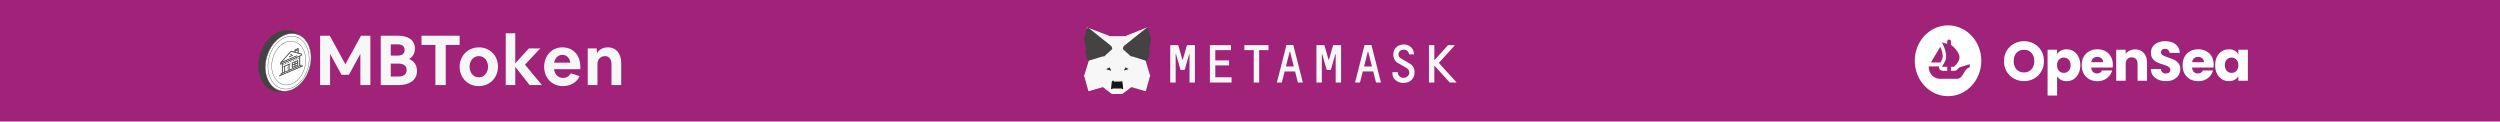 <svg width="1440" height="70" viewBox="0 0 1440 70" fill="none" xmlns="http://www.w3.org/2000/svg">
<rect width="1440" height="69.999" fill="url(#paint0_linear_1_294)"/>
<path d="M184.372 20.6V49H190.132V31.04L196.732 43.08H200.972L207.572 31.04V49H213.332V20.6H207.932L198.932 37L189.972 20.6H184.372ZM219.313 20.6V49H229.833C234.993 49 240.193 46.68 240.193 40.92C240.193 37.72 238.633 35.12 235.633 33.96C237.913 32.72 238.993 30.52 238.993 27.96C238.993 22.52 234.273 20.6 229.633 20.6H219.313ZM225.073 44.08V36.64H229.553C232.033 36.64 234.233 37.56 234.233 40.36C234.233 43.16 232.033 44.08 229.553 44.08H225.073ZM225.073 32.04V25.52H228.993C231.193 25.52 233.073 26.32 233.073 28.8C233.073 31.24 231.153 32.04 228.993 32.04H225.073ZM242.786 25.88H250.786V49H256.746V25.88H264.746V20.6H242.786V25.88ZM264.753 38.44C264.753 44.8 269.433 49.6 275.713 49.6C282.193 49.6 286.833 44.72 286.833 38.4C286.833 32 282.153 27.28 275.873 27.28C269.473 27.28 264.753 32.16 264.753 38.44ZM275.793 32.32C279.193 32.32 281.113 35.32 281.113 38.44C281.113 41.6 279.113 44.56 275.793 44.56C272.433 44.56 270.473 41.52 270.473 38.44C270.473 35.28 272.473 32.32 275.793 32.32ZM291.314 19.16V49H296.794V38.48L305.074 49H312.154L302.394 37.24L311.194 27.88H304.634L296.794 36.48V19.16H291.314ZM313.423 38.4C313.423 44.8 317.863 49.6 324.223 49.6C328.183 49.6 332.303 47.64 333.823 43.84L328.823 42.24C327.783 43.92 326.263 44.88 324.263 44.88C321.223 44.88 319.543 42.64 319.103 39.84H334.263V38.44C334.263 32.04 330.383 27.28 323.943 27.28C317.623 27.28 313.423 32.4 313.423 38.4ZM323.943 31.6C326.623 31.6 328.143 33.6 328.503 36.08H319.183C319.663 33.6 321.263 31.6 323.943 31.6ZM338.539 27.88V49H344.139V36.88C344.139 34.28 345.859 32.32 348.459 32.32C351.219 32.32 352.219 34.6 352.219 37.04V49H357.819V36.32C357.819 31.4 355.299 27.28 350.099 27.28C347.539 27.28 345.179 28.36 343.859 30.6L343.699 27.88H338.539Z" fill="#F7F7F7"/>
<path d="M175.545 25.002C178.816 32.989 175.817 43.975 168.822 49.534C161.827 55.093 153.511 53.099 150.239 45.112C146.967 37.125 149.967 26.139 156.962 20.58C163.957 15.021 172.273 17.015 175.545 25.002Z" fill="#434343" stroke="#434343" stroke-width="0.2"/>
<path d="M177.938 26.431C181.026 33.971 178.195 44.344 171.59 49.593C164.985 54.842 157.133 52.959 154.044 45.418C150.956 37.878 153.787 27.505 160.392 22.256C166.997 17.008 174.849 18.89 177.938 26.431Z" fill="white" stroke="#434343" stroke-width="0.2"/>
<path d="M176.895 27.585C179.752 34.56 177.287 44.014 171.39 48.7C165.492 53.387 158.395 51.532 155.538 44.556C152.681 37.581 155.146 28.127 161.043 23.441C166.94 18.754 174.037 20.61 176.895 27.585Z" stroke="#434343" stroke-width="0.2"/>
<path d="M175.09 29.341C177.464 35.137 175.448 42.964 170.59 46.825C165.732 50.685 159.869 49.119 157.495 43.324C155.121 37.528 157.137 29.701 161.995 25.84C166.853 21.98 172.716 23.546 175.09 29.341Z" stroke="#434343" stroke-width="0.2"/>
<path d="M167.266 31.703L167.266 31.475L167.996 31.162L167.996 31.389L167.266 31.703Z" fill="#434343" stroke="#434343" stroke-width="0.2"/>
<path d="M166.58 32.852L166.58 32.625L168.683 31.723L168.683 31.951L166.58 32.852Z" fill="#434343" stroke="#434343" stroke-width="0.2"/>
<path d="M163.379 37.22L163.379 36.992L163.653 36.875L163.653 37.102L163.379 37.22Z" fill="#434343" stroke="#434343" stroke-width="0.2"/>
<path d="M164.293 36.827L164.293 36.6L164.566 36.482L164.566 36.71L164.293 36.827Z" fill="#434343" stroke="#434343" stroke-width="0.2"/>
<path d="M165.208 36.435L165.208 36.207L165.482 36.09L165.482 36.318L165.208 36.435Z" fill="#434343" stroke="#434343" stroke-width="0.2"/>
<path d="M166.124 36.043L166.124 35.815L166.397 35.698L166.397 35.925L166.124 36.043Z" fill="#434343" stroke="#434343" stroke-width="0.2"/>
<path d="M167.037 35.65L167.037 35.422L167.31 35.305L167.31 35.533L167.037 35.65Z" fill="#434343" stroke="#434343" stroke-width="0.2"/>
<path d="M167.952 35.258L167.952 35.03L168.226 34.913L168.226 35.141L167.952 35.258Z" fill="#434343" stroke="#434343" stroke-width="0.2"/>
<path d="M168.867 34.866L168.867 34.638L169.141 34.521L169.141 34.748L168.867 34.866Z" fill="#434343" stroke="#434343" stroke-width="0.2"/>
<path d="M169.781 34.474L169.781 34.246L170.054 34.128L170.054 34.356L169.781 34.474Z" fill="#434343" stroke="#434343" stroke-width="0.2"/>
<path d="M170.696 34.081L170.696 33.853L170.969 33.736L170.969 33.964L170.696 34.081Z" fill="#434343" stroke="#434343" stroke-width="0.2"/>
<path d="M171.609 33.689L171.609 33.461L171.883 33.344L171.883 33.572L171.609 33.689Z" fill="#434343" stroke="#434343" stroke-width="0.2"/>
<path d="M165.437 39.331L165.437 39.103L165.711 38.986L165.711 39.214L165.437 39.331Z" fill="#434343" stroke="#434343" stroke-width="0.2"/>
<path d="M168.546 37.57L168.454 37.609L168.454 37.709L168.454 38.565L168.454 38.665L168.546 38.625L169.689 38.135L169.781 38.096L169.781 37.996L169.781 37.14L169.781 37.04L169.689 37.08L168.546 37.57ZM170.055 37.878L170.055 37.978L170.147 37.939L171.29 37.449L171.382 37.409L171.382 37.309L171.382 36.454L171.382 36.354L171.29 36.393L170.147 36.883L170.055 36.923L170.055 37.023L170.055 37.878ZM171.29 36.165L171.382 36.126L171.382 36.026L171.382 35.17L171.382 35.07L171.29 35.11L170.147 35.6L170.055 35.64L170.055 35.74L170.055 36.595L170.055 36.695L170.147 36.656L171.29 36.165ZM169.781 35.857L169.781 35.757L169.689 35.796L168.546 36.287L168.454 36.326L168.454 36.426L168.454 37.282L168.454 37.382L168.546 37.342L169.689 36.852L169.781 36.812L169.781 36.712L169.781 35.857ZM168.181 38.896L168.181 36.33C168.181 36.293 168.193 36.263 168.212 36.237C168.232 36.21 168.266 36.179 168.318 36.157L171.518 34.784C171.57 34.762 171.604 34.763 171.624 34.773C171.643 34.783 171.655 34.803 171.655 34.839L171.655 37.406C171.655 37.442 171.643 37.473 171.624 37.498C171.604 37.526 171.57 37.556 171.518 37.578L168.318 38.951C168.266 38.973 168.232 38.972 168.212 38.962C168.193 38.953 168.181 38.932 168.181 38.896Z" fill="#434343" stroke="#434343" stroke-width="0.2"/>
<path d="M173.484 38.118L173.484 38.218L173.576 38.179L174.399 37.826L174.399 38.054L173.347 38.505L161.916 43.408L160.864 43.859L160.864 43.632L161.687 43.279L161.779 43.239L161.779 43.139L161.779 42.498C161.779 42.461 161.791 42.431 161.81 42.405C161.83 42.378 161.864 42.347 161.916 42.325L162.373 42.129L162.465 42.09L162.465 41.989L162.465 36.856L162.465 36.756L162.373 36.796L161.687 37.09C161.636 37.112 161.601 37.111 161.581 37.101C161.562 37.091 161.55 37.071 161.55 37.035L161.55 36.243C161.55 36.209 161.56 36.177 161.596 36.14L161.733 35.995L161.779 35.947L161.779 35.938L167.544 29.458L167.544 29.457C167.578 29.419 167.607 29.398 167.631 29.388C167.656 29.377 167.685 29.373 167.719 29.383L167.719 29.383L169.64 29.885L169.781 29.922L169.781 29.74L169.781 28.799C169.781 28.762 169.793 28.732 169.812 28.706C169.832 28.679 169.866 28.648 169.918 28.626L171.747 27.842C171.798 27.82 171.833 27.821 171.853 27.831C171.871 27.84 171.884 27.86 171.884 27.897L171.884 30.442L171.884 30.497L171.926 30.508L173.664 30.961L173.664 30.961L173.667 30.961C173.703 30.968 173.713 30.992 173.713 31.026L173.713 31.818C173.713 31.854 173.701 31.885 173.682 31.91C173.662 31.937 173.627 31.968 173.576 31.99L172.89 32.285L172.798 32.324L172.798 32.424L172.798 37.557L172.798 37.657L172.89 37.618L173.347 37.421C173.399 37.399 173.433 37.401 173.453 37.411C173.472 37.42 173.484 37.44 173.484 37.477L173.484 38.118ZM171.61 28.228L171.61 28.128L171.518 28.168L170.146 28.756L170.055 28.795L170.055 28.895L170.055 29.109L170.055 29.209L170.146 29.17L171.518 28.581L171.61 28.542L171.61 28.442L171.61 28.228ZM170.146 29.398L170.055 29.437L170.055 29.537L170.055 29.943L170.055 29.998L170.097 30.009L171.468 30.383L171.61 30.422L171.61 30.239L171.61 28.87L171.61 28.77L171.518 28.809L170.146 29.398ZM161.916 36.136L161.824 36.176L161.824 36.276L161.824 36.704L161.824 36.804L161.916 36.764L162.602 36.47L172.661 32.155L173.347 31.861L173.439 31.821L173.439 31.721L173.439 31.251L173.439 31.196L173.397 31.185L167.681 29.658L167.632 29.645L167.582 29.701L162.415 35.51L162.15 35.808L162.464 35.673L170.969 32.025L170.969 32.253L161.916 36.136ZM162.83 36.6L162.738 36.639L162.738 36.739L162.738 41.872L162.738 41.972L162.83 41.933L163.745 41.541L163.837 41.501L163.837 41.401L163.837 38.407L163.837 38.307L163.745 38.346L163.379 38.503L163.379 38.275L163.973 38.02L166.488 36.941L167.082 36.687L167.082 36.914L166.717 37.071L166.625 37.111L166.625 37.211L166.625 40.205L166.625 40.305L166.717 40.266L172.433 37.814L172.525 37.774L172.525 37.674L172.525 32.541L172.525 32.441L172.433 32.481L162.83 36.6ZM164.202 38.15L164.11 38.189L164.11 38.289L164.11 41.284L164.11 41.384L164.202 41.344L166.26 40.462L166.352 40.422L166.352 40.322L166.352 37.328L166.352 37.228L166.26 37.267L164.202 38.15ZM162.052 43.022L162.052 43.122L162.144 43.083L173.119 38.375L173.211 38.336L173.211 38.236L173.211 37.808L173.211 37.708L173.119 37.747L172.661 37.943L166.488 40.591L163.973 41.67L162.602 42.259L162.144 42.455L162.052 42.494L162.052 42.594L162.052 43.022Z" fill="#434343" stroke="#434343" stroke-width="0.2"/>
<path d="M812.371 36.831C811.199 36 809.889 35.398 808.65 34.669C807.827 34.242 807.041 33.737 806.302 33.161C805.122 32.126 805.359 30.087 806.605 29.197C808.373 27.933 811.313 28.65 811.617 31.221C811.618 31.247 811.63 31.272 811.648 31.291C811.667 31.309 811.691 31.319 811.716 31.319H814.387C814.402 31.319 814.417 31.316 814.431 31.309C814.444 31.303 814.457 31.293 814.467 31.281C814.477 31.27 814.485 31.256 814.489 31.24C814.494 31.225 814.496 31.209 814.494 31.193C814.35 29.417 813.717 27.941 812.541 26.996C811.453 26.104 810.12 25.617 808.747 25.61C801.671 25.61 801.028 33.583 804.833 36.099C805.277 36.39 809.009 38.386 810.329 39.248C811.65 40.11 812.064 41.709 811.491 42.972C810.969 44.13 809.616 44.906 808.262 44.831C806.783 44.748 805.636 43.89 805.233 42.555C805.168 42.26 805.133 41.957 805.129 41.654C805.127 41.625 805.115 41.598 805.095 41.578C805.076 41.558 805.049 41.547 805.022 41.547H802.115C802.086 41.548 802.059 41.561 802.039 41.583C802.019 41.605 802.008 41.635 802.008 41.665C802.008 43.902 802.533 45.138 803.946 46.268C805.184 47.268 806.7 47.8 808.255 47.78C812.208 47.78 814.272 45.394 814.679 42.921C815.086 40.449 814.416 38.272 812.371 36.831Z" fill="#F7F7F7"/>
<path d="M686.443 25.992H683.762C683.739 25.991 683.717 25.999 683.699 26.013C683.681 26.027 683.668 26.048 683.662 26.071L681.273 34.421C681.267 34.445 681.254 34.465 681.236 34.48C681.218 34.494 681.196 34.502 681.173 34.502C681.15 34.502 681.128 34.494 681.11 34.48C681.092 34.465 681.079 34.445 681.073 34.421L678.688 26.071C678.681 26.048 678.667 26.027 678.648 26.013C678.629 25.999 678.607 25.992 678.584 25.992H674.172C674.144 25.992 674.117 26.004 674.097 26.024C674.077 26.045 674.065 26.073 674.064 26.102V47.437C674.064 47.468 674.076 47.496 674.096 47.518C674.116 47.539 674.143 47.551 674.172 47.551H677.079C677.093 47.551 677.106 47.548 677.119 47.543C677.132 47.537 677.144 47.528 677.153 47.518C677.163 47.507 677.171 47.494 677.176 47.481C677.181 47.467 677.183 47.452 677.182 47.437V31.228C677.184 31.203 677.194 31.178 677.211 31.159C677.228 31.14 677.25 31.128 677.274 31.125C677.298 31.121 677.323 31.126 677.344 31.139C677.365 31.152 677.381 31.173 677.389 31.197L679.793 39.602L679.96 40.189C679.967 40.212 679.981 40.232 680 40.247C680.018 40.261 680.041 40.268 680.063 40.268H682.283C682.305 40.268 682.328 40.261 682.347 40.247C682.365 40.232 682.379 40.212 682.386 40.189L682.553 39.602L684.957 31.197C684.965 31.173 684.981 31.152 685.002 31.139C685.023 31.126 685.048 31.121 685.072 31.125C685.096 31.128 685.118 31.14 685.135 31.159C685.152 31.178 685.162 31.203 685.164 31.228V47.437C685.163 47.452 685.166 47.467 685.171 47.481C685.176 47.494 685.183 47.507 685.193 47.518C685.202 47.528 685.214 47.537 685.227 47.543C685.24 47.548 685.253 47.551 685.267 47.551H688.174C688.203 47.551 688.23 47.539 688.25 47.518C688.27 47.496 688.282 47.468 688.282 47.437V26.102C688.281 26.073 688.269 26.045 688.249 26.024C688.229 26.004 688.202 25.992 688.174 25.992H686.443Z" fill="#F7F7F7"/>
<path d="M767.955 25.992C767.933 25.992 767.911 26 767.893 26.015C767.875 26.029 767.862 26.048 767.855 26.071L765.47 34.421C765.463 34.444 765.449 34.464 765.431 34.478C765.412 34.492 765.39 34.499 765.368 34.499C765.345 34.499 765.324 34.492 765.305 34.478C765.287 34.464 765.273 34.444 765.266 34.421L762.881 26.071C762.874 26.048 762.861 26.028 762.843 26.014C762.825 26 762.803 25.992 762.781 25.992H758.368C758.341 25.992 758.314 26.003 758.294 26.024C758.274 26.045 758.262 26.073 758.261 26.102V47.437C758.261 47.467 758.273 47.496 758.293 47.518C758.313 47.539 758.34 47.551 758.368 47.551H761.276C761.303 47.55 761.33 47.538 761.349 47.517C761.368 47.495 761.379 47.467 761.379 47.437V31.228C761.381 31.203 761.391 31.178 761.408 31.159C761.425 31.14 761.447 31.128 761.471 31.125C761.495 31.121 761.519 31.126 761.54 31.139C761.561 31.152 761.578 31.173 761.586 31.197L763.99 39.602L764.157 40.189C764.164 40.212 764.177 40.231 764.195 40.245C764.213 40.26 764.234 40.267 764.257 40.268H766.476C766.498 40.269 766.52 40.261 766.539 40.247C766.557 40.233 766.57 40.212 766.576 40.189L766.746 39.602L769.146 31.197C769.155 31.173 769.171 31.152 769.192 31.139C769.213 31.126 769.237 31.121 769.261 31.125C769.285 31.128 769.308 31.14 769.324 31.159C769.341 31.178 769.351 31.203 769.353 31.228V47.437C769.353 47.467 769.364 47.496 769.385 47.518C769.405 47.539 769.432 47.551 769.46 47.551H772.367C772.395 47.55 772.422 47.538 772.441 47.517C772.46 47.495 772.471 47.467 772.471 47.437V26.102C772.47 26.073 772.459 26.046 772.44 26.025C772.42 26.005 772.395 25.993 772.367 25.992H767.955Z" fill="#F7F7F7"/>
<path d="M730.545 25.992H716.86C716.832 25.992 716.806 26.003 716.786 26.024C716.766 26.045 716.754 26.073 716.753 26.102V28.772C716.754 28.801 716.766 28.829 716.786 28.85C716.806 28.87 716.832 28.882 716.86 28.882H722.16V47.437C722.16 47.452 722.163 47.467 722.168 47.481C722.174 47.495 722.182 47.507 722.192 47.518C722.202 47.529 722.213 47.537 722.226 47.543C722.239 47.548 722.253 47.551 722.267 47.551H725.174C725.202 47.55 725.229 47.538 725.248 47.517C725.267 47.495 725.278 47.467 725.278 47.437V28.882H730.545C730.573 28.882 730.599 28.87 730.619 28.85C730.639 28.829 730.651 28.801 730.652 28.772V26.102C730.651 26.073 730.639 26.045 730.619 26.024C730.599 26.003 730.573 25.992 730.545 25.992Z" fill="#F7F7F7"/>
<path d="M747.665 47.551H750.306C750.322 47.551 750.338 47.547 750.352 47.54C750.367 47.532 750.38 47.521 750.389 47.507C750.399 47.493 750.406 47.477 750.408 47.461C750.411 47.444 750.41 47.426 750.406 47.41L744.969 26.004C744.962 25.98 744.949 25.959 744.93 25.944C744.911 25.929 744.889 25.921 744.865 25.921H741.071C741.047 25.921 741.024 25.929 741.006 25.944C740.987 25.959 740.973 25.98 740.967 26.004L735.512 47.41C735.508 47.426 735.508 47.444 735.511 47.461C735.514 47.478 735.521 47.494 735.531 47.507C735.541 47.521 735.554 47.532 735.568 47.54C735.583 47.547 735.599 47.551 735.615 47.551H738.256C738.279 47.55 738.302 47.541 738.32 47.526C738.338 47.51 738.35 47.489 738.356 47.465L739.943 41.244C739.948 41.221 739.961 41.2 739.979 41.185C739.997 41.17 740.02 41.162 740.042 41.161H745.879C745.901 41.162 745.923 41.171 745.941 41.185C745.959 41.2 745.972 41.221 745.979 41.244L747.558 47.461C747.562 47.487 747.576 47.511 747.595 47.528C747.615 47.544 747.64 47.553 747.665 47.551V47.551ZM740.734 38.13L742.857 29.795C742.864 29.773 742.878 29.753 742.896 29.739C742.914 29.725 742.936 29.717 742.959 29.717C742.981 29.717 743.003 29.725 743.021 29.739C743.04 29.753 743.053 29.773 743.06 29.795L745.183 38.13C745.188 38.147 745.189 38.164 745.186 38.181C745.183 38.198 745.177 38.214 745.167 38.228C745.157 38.241 745.145 38.253 745.13 38.26C745.116 38.268 745.1 38.272 745.084 38.272H740.838C740.821 38.272 740.805 38.268 740.791 38.26C740.776 38.252 740.763 38.241 740.753 38.228C740.743 38.214 740.737 38.198 740.733 38.181C740.73 38.164 740.73 38.147 740.734 38.13Z" fill="#F7F7F7"/>
<path d="M792.68 47.551H795.317C795.333 47.551 795.349 47.547 795.364 47.54C795.378 47.532 795.391 47.521 795.401 47.507C795.411 47.494 795.418 47.478 795.421 47.461C795.425 47.444 795.425 47.426 795.421 47.41L789.965 26.004C789.959 25.98 789.946 25.958 789.927 25.943C789.908 25.928 789.885 25.921 789.862 25.921H786.082C786.058 25.921 786.036 25.929 786.017 25.944C785.998 25.959 785.985 25.98 785.978 26.004L780.527 47.41C780.523 47.426 780.522 47.443 780.526 47.46C780.529 47.477 780.535 47.492 780.545 47.506C780.554 47.519 780.567 47.531 780.581 47.538C780.595 47.546 780.611 47.551 780.626 47.551H783.267C783.291 47.551 783.313 47.542 783.331 47.527C783.349 47.511 783.362 47.489 783.367 47.465L784.954 41.244C784.96 41.22 784.974 41.199 784.993 41.184C785.011 41.169 785.034 41.161 785.057 41.161H790.89C790.913 41.162 790.935 41.17 790.953 41.185C790.971 41.2 790.984 41.221 790.99 41.244L792.576 47.465C792.582 47.489 792.595 47.511 792.614 47.527C792.633 47.543 792.656 47.551 792.68 47.551ZM785.749 38.13L787.872 29.795C787.879 29.773 787.893 29.753 787.911 29.739C787.929 29.725 787.951 29.717 787.974 29.717C787.996 29.717 788.018 29.725 788.036 29.739C788.055 29.753 788.068 29.773 788.075 29.795L790.198 38.13C790.202 38.147 790.202 38.164 790.199 38.181C790.196 38.198 790.189 38.214 790.179 38.228C790.169 38.241 790.156 38.252 790.142 38.26C790.127 38.268 790.111 38.272 790.095 38.272H785.849C785.833 38.272 785.817 38.268 785.802 38.26C785.788 38.253 785.775 38.241 785.765 38.228C785.756 38.214 785.749 38.198 785.746 38.181C785.743 38.164 785.744 38.147 785.749 38.13Z" fill="#F7F7F7"/>
<path d="M700.017 44.398V37.776C700.017 37.761 700.019 37.746 700.024 37.733C700.029 37.719 700.037 37.707 700.046 37.696C700.056 37.686 700.068 37.678 700.08 37.673C700.093 37.667 700.107 37.665 700.121 37.665H707.843C707.871 37.664 707.897 37.652 707.917 37.631C707.936 37.609 707.947 37.581 707.947 37.551V34.886C707.947 34.856 707.936 34.828 707.917 34.806C707.897 34.785 707.871 34.773 707.843 34.772H700.121C700.093 34.772 700.067 34.76 700.047 34.739C700.028 34.719 700.017 34.691 700.017 34.661V28.996C700.017 28.981 700.019 28.966 700.024 28.953C700.029 28.939 700.036 28.926 700.046 28.916C700.056 28.905 700.067 28.896 700.08 28.891C700.093 28.885 700.107 28.882 700.121 28.882H708.908C708.936 28.882 708.963 28.87 708.983 28.85C709.003 28.829 709.015 28.801 709.016 28.772V26.102C709.015 26.073 709.003 26.045 708.983 26.024C708.963 26.003 708.936 25.992 708.908 25.992H697.003C696.975 25.992 696.949 26.004 696.93 26.024C696.91 26.045 696.899 26.073 696.899 26.102V47.437C696.899 47.452 696.901 47.467 696.906 47.48C696.911 47.494 696.919 47.507 696.928 47.518C696.938 47.528 696.949 47.537 696.962 47.542C696.975 47.548 696.989 47.551 697.003 47.551H709.286C709.314 47.551 709.341 47.539 709.361 47.518C709.382 47.496 709.393 47.467 709.393 47.437V44.622C709.393 44.592 709.382 44.563 709.361 44.541C709.341 44.52 709.314 44.508 709.286 44.508H700.121C700.107 44.508 700.093 44.506 700.08 44.501C700.068 44.495 700.056 44.487 700.046 44.477C700.037 44.467 700.029 44.454 700.024 44.441C700.019 44.427 700.017 44.412 700.017 44.398V44.398Z" fill="#F7F7F7"/>
<path d="M838.882 47.358L828.844 36.315C828.834 36.305 828.827 36.292 828.821 36.279C828.816 36.265 828.813 36.251 828.813 36.236C828.813 36.222 828.816 36.207 828.821 36.194C828.827 36.18 828.834 36.168 828.844 36.157L837.872 26.201C837.887 26.185 837.897 26.166 837.901 26.144C837.906 26.122 837.903 26.1 837.896 26.08C837.888 26.059 837.874 26.042 837.857 26.03C837.839 26.018 837.819 26.011 837.798 26.012H834.104C834.089 26.012 834.075 26.015 834.061 26.021C834.048 26.027 834.036 26.036 834.026 26.047L826.363 34.516C826.348 34.532 826.329 34.544 826.308 34.549C826.287 34.553 826.265 34.551 826.245 34.543C826.225 34.535 826.208 34.52 826.196 34.501C826.184 34.482 826.178 34.46 826.178 34.437V26.102C826.178 26.073 826.167 26.045 826.147 26.024C826.128 26.004 826.102 25.992 826.074 25.992H823.167C823.139 25.992 823.113 26.003 823.093 26.024C823.072 26.045 823.061 26.073 823.06 26.102V47.437C823.06 47.467 823.071 47.496 823.091 47.518C823.111 47.539 823.139 47.551 823.167 47.551H826.074C826.088 47.551 826.102 47.548 826.115 47.542C826.127 47.537 826.139 47.528 826.149 47.518C826.158 47.507 826.166 47.494 826.171 47.48C826.176 47.467 826.178 47.452 826.178 47.437V38.047C826.178 38.025 826.185 38.004 826.197 37.986C826.209 37.968 826.225 37.954 826.244 37.946C826.263 37.937 826.285 37.935 826.305 37.939C826.325 37.943 826.344 37.953 826.359 37.968L835.039 47.516C835.059 47.538 835.085 47.55 835.113 47.551H838.812C838.832 47.55 838.852 47.542 838.868 47.529C838.885 47.517 838.897 47.499 838.905 47.479C838.912 47.458 838.914 47.436 838.91 47.415C838.906 47.394 838.896 47.374 838.882 47.358V47.358Z" fill="#F7F7F7"/>
<path d="M660.574 16.221L646.046 27.819L648.744 20.976L660.574 16.221Z" fill="#F7F7F7" stroke="#F7F7F7" stroke-width="0.713" stroke-linecap="round" stroke-linejoin="round"/>
<path d="M626.329 16.221L641.376 27.819L638.694 20.932L626.329 16.221Z" fill="#F7F7F7" stroke="#F7F7F7" stroke-width="0.713" stroke-linecap="round" stroke-linejoin="round"/>
<path d="M655.194 43.284L651.234 49.669L659.708 52.121L662.13 43.425L655.194 43.284Z" fill="#F7F7F7" stroke="#F7F7F7" stroke-width="0.713" stroke-linecap="round" stroke-linejoin="round"/>
<path d="M624.772 43.425L627.183 52.121L635.669 49.669L631.718 43.284L624.772 43.425Z" fill="#F7F7F7" stroke="#F7F7F7" stroke-width="0.713" stroke-linecap="round" stroke-linejoin="round"/>
<path d="M635.408 32.559L633.074 36.268L641.376 36.656L641.095 27.267L635.408 32.559Z" fill="#F7F7F7" stroke="#F7F7F7" stroke-width="0.713" stroke-linecap="round" stroke-linejoin="round"/>
<path d="M652.014 32.605L646.238 27.267L646.046 36.656L654.347 36.273L652.014 32.605Z" fill="#F7F7F7" stroke="#F7F7F7" stroke-width="0.713" stroke-linecap="round" stroke-linejoin="round"/>
<path d="M635.668 49.912L640.857 47.36L636.388 43.837L635.668 49.912Z" fill="#F7F7F7" stroke="#F7F7F7" stroke-width="0.713" stroke-linecap="round" stroke-linejoin="round"/>
<path d="M646.565 47.36L651.234 49.912L650.587 43.837L646.565 47.36Z" fill="#F7F7F7" stroke="#F7F7F7" stroke-width="0.713" stroke-linecap="round" stroke-linejoin="round"/>
<path d="M651.234 49.764L646.565 47.151L646.936 50.65L646.896 52.121L651.234 49.764Z" fill="#FEF9F9" stroke="#FEF9F9" stroke-width="0.713" stroke-linecap="round" stroke-linejoin="round"/>
<path d="M635.668 49.764L640.489 52.121L640.459 50.65L640.857 47.151L635.668 49.764Z" fill="#FEF9F9" stroke="#FEF9F9" stroke-width="0.713" stroke-linecap="round" stroke-linejoin="round"/>
<path d="M640.338 41.075L636.188 39.758L639.116 38.313L640.338 41.075Z" fill="#233447" stroke="#233447" stroke-width="0.713" stroke-linecap="round" stroke-linejoin="round"/>
<path d="M646.565 41.075L647.783 38.313L650.716 39.758L646.565 41.075Z" fill="#233447" stroke="#233447" stroke-width="0.713" stroke-linecap="round" stroke-linejoin="round"/>
<path d="M635.976 49.912L636.706 43.284L632.037 43.431L635.976 49.912Z" fill="#F7F7F7" stroke="#F7F7F7" stroke-width="0.713" stroke-linecap="round" stroke-linejoin="round"/>
<path d="M650.716 43.284L651.444 49.912L655.386 43.431L650.716 43.284Z" fill="#F7F7F7" stroke="#F7F7F7" stroke-width="0.713" stroke-linecap="round" stroke-linejoin="round"/>
<path d="M654.347 36.104L646.046 36.5L646.814 41.075L648.04 38.321L650.994 39.762L654.347 36.104Z" fill="#F7F7F7" stroke="#F7F7F7" stroke-width="0.713" stroke-linecap="round" stroke-linejoin="round"/>
<path d="M636.442 39.762L639.381 38.321L640.608 41.075L641.376 36.5L633.074 36.104L636.442 39.762Z" fill="#F7F7F7" stroke="#F7F7F7" stroke-width="0.713" stroke-linecap="round" stroke-linejoin="round"/>
<path d="M633.074 36.104L636.706 43.837L636.583 39.987L633.074 36.104Z" fill="#F7F7F7" stroke="#F7F7F7" stroke-width="0.713" stroke-linecap="round" stroke-linejoin="round"/>
<path d="M650.854 39.987L650.716 43.837L654.348 36.104L650.854 39.987Z" fill="#F7F7F7" stroke="#F7F7F7" stroke-width="0.713" stroke-linecap="round" stroke-linejoin="round"/>
<path d="M641.351 36.657L640.338 41.216L641.623 46.598L641.895 39.512L641.351 36.657Z" fill="#F7F7F7" stroke="#F7F7F7" stroke-width="0.713" stroke-linecap="round" stroke-linejoin="round"/>
<path d="M645.881 36.657L645.527 39.497L645.697 46.598L646.564 41.216L645.881 36.657Z" fill="#F7F7F7" stroke="#F7F7F7" stroke-width="0.713" stroke-linecap="round" stroke-linejoin="round"/>
<path d="M646.508 41.273L645.527 46.632L646.24 47.15L650.582 43.569L650.715 39.97L646.508 41.273Z" fill="#F7F7F7" stroke="#F7F7F7" stroke-width="0.713" stroke-linecap="round" stroke-linejoin="round"/>
<path d="M636.188 39.97L636.306 43.569L640.661 47.15L641.376 46.632L640.392 41.273L636.188 39.97Z" fill="#F7F7F7" stroke="#F7F7F7" stroke-width="0.713" stroke-linecap="round" stroke-linejoin="round"/>
<path d="M646.569 52.263L646.613 50.795L646.244 50.449H640.659L640.305 50.795L640.334 52.263L635.668 49.912L637.298 51.332L640.615 53.779H646.287L649.605 51.332L651.234 49.912L646.569 52.263Z" fill="#FEF9F9" stroke="#FEF9F9" stroke-width="0.713" stroke-linecap="round" stroke-linejoin="round"/>
<path d="M646.17 47.172L645.469 46.598H641.42L640.719 47.172L640.338 51.017L640.688 50.635H646.2L646.565 51.017L646.17 47.172Z" fill="#161616" stroke="#161616" stroke-width="0.713" stroke-linecap="round" stroke-linejoin="round"/>
<path d="M661.407 28.745L662.649 22.252L660.787 16.221L646.565 27.584L652.035 32.563L659.766 34.999L661.467 32.85L660.727 32.278L661.91 31.115L661.008 30.352L662.191 29.381L661.407 28.745Z" fill="#434343" stroke="#434343" stroke-width="0.713" stroke-linecap="round" stroke-linejoin="round"/>
<path d="M624.772 22.252L626.029 28.745L625.231 29.381L626.414 30.352L625.512 31.115L626.695 32.278L625.955 32.85L627.656 34.999L635.386 32.563L640.857 27.584L626.635 16.221L624.772 22.252Z" fill="#434343" stroke="#434343" stroke-width="0.713" stroke-linecap="round" stroke-linejoin="round"/>
<path d="M659.556 35.209L651.863 32.79L654.188 36.568L650.716 43.837L655.305 43.773H662.131L659.556 35.209Z" fill="#F7F7F7" stroke="#F7F7F7" stroke-width="0.713" stroke-linecap="round" stroke-linejoin="round"/>
<path d="M635.505 32.79L627.453 35.209L624.772 43.773H631.918L636.706 43.837L633.072 36.568L635.505 32.79Z" fill="#F7F7F7" stroke="#F7F7F7" stroke-width="0.713" stroke-linecap="round" stroke-linejoin="round"/>
<path d="M645.938 36.707L646.434 27.646L648.64 21.191H638.781L640.987 27.646L641.483 36.707L641.673 39.564L641.688 46.598H645.734L645.748 39.564L645.938 36.707Z" fill="#F7F7F7" stroke="#F7F7F7" stroke-width="0.713" stroke-linecap="round" stroke-linejoin="round"/>
<g clip-path="url(#clip0_1_294)">
<path fill-rule="evenodd" clip-rule="evenodd" d="M1141.23 34.999C1141.23 46.262 1132.65 55.393 1122.07 55.393C1111.49 55.393 1102.91 46.262 1102.91 34.999C1102.91 23.737 1111.49 14.606 1122.07 14.606C1132.65 14.606 1141.23 23.737 1141.23 34.999ZM1112.36 35.685L1112.45 35.546L1117.43 27.247C1117.5 27.126 1117.67 27.138 1117.73 27.27C1118.56 29.257 1119.28 31.727 1118.94 33.265C1118.8 33.898 1118.41 34.754 1117.96 35.546C1117.91 35.662 1117.84 35.775 1117.78 35.884C1117.75 35.934 1117.69 35.963 1117.63 35.963H1112.51C1112.37 35.963 1112.29 35.804 1112.36 35.685ZM1134.58 38.541V37.227C1134.58 37.105 1134.47 37.017 1134.36 37.051L1128.53 38.844C1128.5 38.853 1128.47 38.872 1128.45 38.897C1127.83 39.631 1127.3 40.123 1127.16 40.254L1127.15 40.263C1126.78 40.59 1126.33 40.768 1125.86 40.768H1123.75V38.478H1125.43C1125.47 38.478 1125.51 38.461 1125.55 38.432L1125.76 38.22C1125.85 38.13 1125.96 38.021 1126.1 37.88C1126.11 37.869 1126.12 37.856 1126.13 37.844C1126.2 37.771 1126.27 37.692 1126.35 37.606C1126.43 37.516 1126.52 37.415 1126.6 37.317C1126.73 37.166 1126.85 37.009 1126.99 36.843C1127.08 36.734 1127.17 36.611 1127.25 36.487C1127.35 36.37 1127.44 36.238 1127.53 36.112C1127.56 36.062 1127.59 36.011 1127.63 35.959C1127.66 35.909 1127.69 35.858 1127.73 35.806C1127.79 35.706 1127.85 35.599 1127.91 35.498C1128.07 35.226 1128.21 34.935 1128.33 34.643C1128.38 34.519 1128.43 34.387 1128.47 34.26C1128.48 34.244 1128.48 34.228 1128.49 34.212C1128.53 34.063 1128.57 33.923 1128.6 33.774C1128.67 33.424 1128.69 33.076 1128.66 32.728C1128.65 32.619 1128.64 32.513 1128.62 32.412V32.395C1128.61 32.324 1128.59 32.244 1128.57 32.171C1128.5 31.832 1128.39 31.492 1128.25 31.159C1128.2 31.035 1128.15 30.91 1128.1 30.794C1127.97 30.545 1127.84 30.296 1127.69 30.055C1127.66 30.004 1127.63 29.953 1127.59 29.901C1127.57 29.861 1127.54 29.822 1127.52 29.782C1127.42 29.627 1127.32 29.477 1127.21 29.331C1127.19 29.299 1127.17 29.266 1127.14 29.234C1127.08 29.148 1127.02 29.063 1126.95 28.977C1126.91 28.93 1126.87 28.883 1126.84 28.835C1126.74 28.703 1126.64 28.578 1126.53 28.454C1126.17 28.014 1125.78 27.616 1125.44 27.277C1125.38 27.21 1125.31 27.142 1125.24 27.078C1124.97 26.82 1124.73 26.596 1124.53 26.422C1124.47 26.372 1124.41 26.323 1124.36 26.277C1124.33 26.246 1124.29 26.216 1124.26 26.189C1124.2 26.14 1124.15 26.097 1124.1 26.061C1124.07 26.038 1124.05 26.018 1124.03 26.001C1124.01 25.988 1123.99 25.98 1123.98 25.973L1123.75 25.906V23.928C1123.75 23.606 1123.63 23.317 1123.44 23.105C1123.24 22.893 1122.97 22.764 1122.67 22.764C1122.07 22.764 1121.59 23.285 1121.59 23.928V25.261L1121.47 25.227L1121.17 25.135L1120.89 25.054C1120.89 25.054 1120.89 25.053 1120.89 25.053C1120.89 25.052 1120.89 25.052 1120.88 25.052H1120.88L1118.77 24.444C1118.68 24.417 1118.6 24.523 1118.65 24.614L1118.99 25.276C1119 25.327 1119.03 25.378 1119.05 25.43C1119.07 25.464 1119.09 25.498 1119.1 25.533C1119.16 25.651 1119.21 25.774 1119.26 25.898C1119.31 26.007 1119.36 26.114 1119.41 26.231C1119.44 26.286 1119.46 26.342 1119.48 26.399C1119.57 26.607 1119.67 26.825 1119.76 27.061L1119.76 27.061C1119.84 27.26 1119.91 27.459 1119.98 27.666C1120.17 28.188 1120.35 28.745 1120.51 29.317C1120.55 29.445 1120.58 29.569 1120.61 29.695C1120.62 29.748 1120.63 29.802 1120.65 29.856L1120.67 29.956C1120.73 30.223 1120.79 30.486 1120.83 30.753C1120.86 30.935 1120.89 31.109 1120.9 31.285C1120.93 31.484 1120.95 31.683 1120.96 31.882C1120.98 32.064 1120.98 32.255 1120.98 32.437C1120.98 32.902 1120.94 33.351 1120.85 33.774C1120.85 33.797 1120.84 33.82 1120.83 33.843C1120.81 33.946 1120.78 34.053 1120.75 34.155C1120.72 34.265 1120.68 34.375 1120.64 34.489C1120.63 34.529 1120.61 34.57 1120.6 34.612C1120.6 34.619 1120.6 34.627 1120.59 34.634C1120.56 34.717 1120.53 34.802 1120.5 34.884C1120.3 35.383 1120.06 35.88 1119.81 36.345C1119.45 37.034 1119.08 37.64 1118.82 38.029C1118.8 38.054 1118.79 38.078 1118.77 38.102C1118.76 38.13 1118.74 38.158 1118.72 38.184C1118.64 38.306 1118.72 38.478 1118.86 38.478H1121.59V40.768H1118.83C1118.09 40.768 1117.41 40.322 1117.08 39.607C1116.9 39.249 1116.84 38.855 1116.88 38.469C1116.89 38.354 1116.81 38.245 1116.7 38.245H1111.13C1111.04 38.245 1110.96 38.327 1110.96 38.427V38.549C1110.96 42.329 1113.83 45.392 1117.37 45.392H1127.35C1129.22 45.392 1130.28 43.576 1131.33 41.792C1131.62 41.294 1131.91 40.799 1132.22 40.347C1132.77 39.534 1134.09 38.888 1134.47 38.712C1134.53 38.683 1134.58 38.616 1134.58 38.541Z" fill="white"/>
</g>
<path d="M1165.84 46.724C1163.72 46.724 1161.78 46.233 1160.01 45.252C1158.26 44.27 1156.87 42.905 1155.82 41.156C1154.8 39.385 1154.28 37.401 1154.28 35.203C1154.28 33.006 1154.8 31.033 1155.82 29.284C1156.87 27.534 1158.26 26.169 1160.01 25.188C1161.78 24.206 1163.72 23.715 1165.84 23.715C1167.95 23.715 1169.88 24.206 1171.63 25.188C1173.4 26.169 1174.79 27.534 1175.79 29.284C1176.81 31.033 1177.32 33.006 1177.32 35.203C1177.32 37.401 1176.81 39.385 1175.79 41.156C1174.76 42.905 1173.38 44.27 1171.63 45.252C1169.88 46.233 1167.95 46.724 1165.84 46.724ZM1165.84 41.731C1167.63 41.731 1169.06 41.134 1170.12 39.94C1171.21 38.745 1171.76 37.166 1171.76 35.203C1171.76 33.219 1171.21 31.641 1170.12 30.468C1169.06 29.273 1167.63 28.675 1165.84 28.675C1164.02 28.675 1162.57 29.262 1161.48 30.436C1160.42 31.609 1159.88 33.198 1159.88 35.203C1159.88 37.188 1160.42 38.777 1161.48 39.971C1162.57 41.145 1164.02 41.731 1165.84 41.731ZM1184.88 31.172C1185.41 30.34 1186.15 29.668 1187.09 29.155C1188.03 28.643 1189.13 28.387 1190.38 28.387C1191.86 28.387 1193.19 28.761 1194.38 29.508C1195.58 30.254 1196.52 31.321 1197.2 32.708C1197.9 34.094 1198.26 35.705 1198.26 37.539C1198.26 39.374 1197.9 40.995 1197.2 42.404C1196.52 43.79 1195.58 44.867 1194.38 45.636C1193.19 46.382 1191.86 46.755 1190.38 46.755C1189.15 46.755 1188.05 46.499 1187.09 45.987C1186.15 45.475 1185.41 44.814 1184.88 44.004V55.011H1179.41V28.643H1184.88V31.172ZM1192.69 37.539C1192.69 36.174 1192.3 35.108 1191.54 34.34C1190.79 33.55 1189.86 33.156 1188.75 33.156C1187.66 33.156 1186.74 33.55 1185.97 34.34C1185.22 35.129 1184.85 36.206 1184.85 37.572C1184.85 38.937 1185.22 40.014 1185.97 40.803C1186.74 41.593 1187.66 41.987 1188.75 41.987C1189.84 41.987 1190.77 41.593 1191.54 40.803C1192.3 39.993 1192.69 38.905 1192.69 37.539ZM1217 37.283C1217 37.795 1216.97 38.329 1216.9 38.883H1204.52C1204.6 39.993 1204.96 40.846 1205.57 41.444C1206.21 42.02 1206.99 42.307 1207.91 42.307C1209.28 42.307 1210.23 41.731 1210.76 40.58H1216.58C1216.28 41.753 1215.74 42.809 1214.95 43.748C1214.18 44.686 1213.21 45.422 1212.04 45.956C1210.87 46.489 1209.55 46.755 1208.1 46.755C1206.35 46.755 1204.8 46.382 1203.43 45.636C1202.07 44.889 1201 43.822 1200.23 42.435C1199.46 41.049 1199.08 39.428 1199.08 37.572C1199.08 35.715 1199.45 34.094 1200.2 32.708C1200.97 31.321 1202.03 30.254 1203.4 29.508C1204.76 28.761 1206.33 28.387 1208.1 28.387C1209.83 28.387 1211.37 28.75 1212.71 29.476C1214.05 30.201 1215.1 31.235 1215.85 32.58C1216.61 33.923 1217 35.492 1217 37.283ZM1211.4 35.843C1211.4 34.905 1211.08 34.158 1210.44 33.603C1209.8 33.049 1209 32.772 1208.04 32.772C1207.12 32.772 1206.34 33.038 1205.7 33.572C1205.08 34.105 1204.7 34.862 1204.55 35.843H1211.4ZM1229.81 28.451C1231.9 28.451 1233.56 29.134 1234.8 30.5C1236.06 31.843 1236.69 33.7 1236.69 36.068V46.499H1231.25V36.803C1231.25 35.609 1230.94 34.681 1230.32 34.02C1229.7 33.358 1228.87 33.028 1227.82 33.028C1226.78 33.028 1225.94 33.358 1225.33 34.02C1224.71 34.681 1224.4 35.609 1224.4 36.803V46.499H1218.93V28.643H1224.4V31.012C1224.95 30.222 1225.7 29.604 1226.64 29.155C1227.58 28.686 1228.63 28.451 1229.81 28.451ZM1247.66 46.724C1246.01 46.724 1244.54 46.457 1243.24 45.923C1241.94 45.39 1240.89 44.601 1240.1 43.556C1239.34 42.51 1238.93 41.252 1238.89 39.779H1244.71C1244.8 40.611 1245.09 41.252 1245.58 41.7C1246.07 42.126 1246.71 42.34 1247.5 42.34C1248.31 42.34 1248.95 42.158 1249.42 41.795C1249.89 41.411 1250.12 40.889 1250.12 40.227C1250.12 39.673 1249.93 39.214 1249.54 38.852C1249.18 38.489 1248.72 38.19 1248.17 37.956C1247.63 37.721 1246.87 37.454 1245.86 37.156C1244.41 36.708 1243.23 36.26 1242.31 35.812C1241.39 35.364 1240.61 34.702 1239.94 33.828C1239.28 32.953 1238.95 31.811 1238.95 30.404C1238.95 28.313 1239.71 26.681 1241.22 25.508C1242.74 24.313 1244.71 23.715 1247.14 23.715C1249.62 23.715 1251.61 24.313 1253.13 25.508C1254.64 26.681 1255.45 28.323 1255.56 30.436H1249.64C1249.6 29.71 1249.33 29.145 1248.84 28.739C1248.35 28.313 1247.72 28.099 1246.95 28.099C1246.29 28.099 1245.76 28.281 1245.35 28.643C1244.95 28.985 1244.74 29.486 1244.74 30.148C1244.74 30.873 1245.09 31.438 1245.77 31.843C1246.45 32.249 1247.52 32.686 1248.97 33.156C1250.42 33.646 1251.59 34.115 1252.49 34.563C1253.41 35.011 1254.19 35.662 1254.86 36.516C1255.52 37.369 1255.85 38.468 1255.85 39.812C1255.85 41.092 1255.52 42.254 1254.86 43.3C1254.22 44.345 1253.28 45.177 1252.04 45.795C1250.8 46.414 1249.34 46.724 1247.66 46.724ZM1275.09 37.283C1275.09 37.795 1275.06 38.329 1274.99 38.883H1262.61C1262.69 39.993 1263.04 40.846 1263.66 41.444C1264.3 42.02 1265.08 42.307 1266 42.307C1267.36 42.307 1268.31 41.731 1268.85 40.58H1274.67C1274.37 41.753 1273.83 42.809 1273.04 43.748C1272.27 44.686 1271.3 45.422 1270.13 45.956C1268.95 46.489 1267.64 46.755 1266.19 46.755C1264.44 46.755 1262.88 46.382 1261.52 45.636C1260.15 44.889 1259.09 43.822 1258.32 42.435C1257.55 41.049 1257.17 39.428 1257.17 37.572C1257.17 35.715 1257.54 34.094 1258.29 32.708C1259.06 31.321 1260.12 30.254 1261.49 29.508C1262.85 28.761 1264.42 28.387 1266.19 28.387C1267.92 28.387 1269.46 28.75 1270.8 29.476C1272.14 30.201 1273.19 31.235 1273.94 32.58C1274.7 33.923 1275.09 35.492 1275.09 37.283ZM1269.49 35.843C1269.49 34.905 1269.17 34.158 1268.53 33.603C1267.89 33.049 1267.09 32.772 1266.13 32.772C1265.21 32.772 1264.43 33.038 1263.79 33.572C1263.17 34.105 1262.79 34.862 1262.64 35.843H1269.49ZM1275.93 37.539C1275.93 35.705 1276.27 34.094 1276.95 32.708C1277.65 31.321 1278.6 30.254 1279.8 29.508C1280.99 28.761 1282.33 28.387 1283.8 28.387C1285.06 28.387 1286.16 28.643 1287.09 29.155C1288.05 29.668 1288.79 30.34 1289.3 31.172V28.643H1294.77V46.499H1289.3V43.971C1288.77 44.803 1288.02 45.475 1287.06 45.987C1286.12 46.499 1285.02 46.755 1283.77 46.755C1282.32 46.755 1280.99 46.382 1279.8 45.636C1278.6 44.867 1277.65 43.79 1276.95 42.404C1276.27 40.995 1275.93 39.374 1275.93 37.539ZM1289.3 37.572C1289.3 36.206 1288.92 35.129 1288.15 34.34C1287.4 33.55 1286.49 33.156 1285.4 33.156C1284.31 33.156 1283.38 33.55 1282.61 34.34C1281.87 35.108 1281.49 36.174 1281.49 37.539C1281.49 38.905 1281.87 39.993 1282.61 40.803C1283.38 41.593 1284.31 41.987 1285.4 41.987C1286.49 41.987 1287.4 41.593 1288.15 40.803C1288.92 40.014 1289.3 38.937 1289.3 37.572Z" fill="white"/>
<defs>
<linearGradient id="paint0_linear_1_294" x1="164.903" y1="-2.13013e-06" x2="1381.94" y2="-0" gradientUnits="userSpaceOnUse">
<stop stop-color="#A02279"/>
<stop stop-color="#A02279"/>
</linearGradient>
<clipPath id="clip0_1_294">
<rect width="38.316" height="40.787" fill="white" transform="translate(1102.91 14.606)"/>
</clipPath>
</defs>
</svg>
